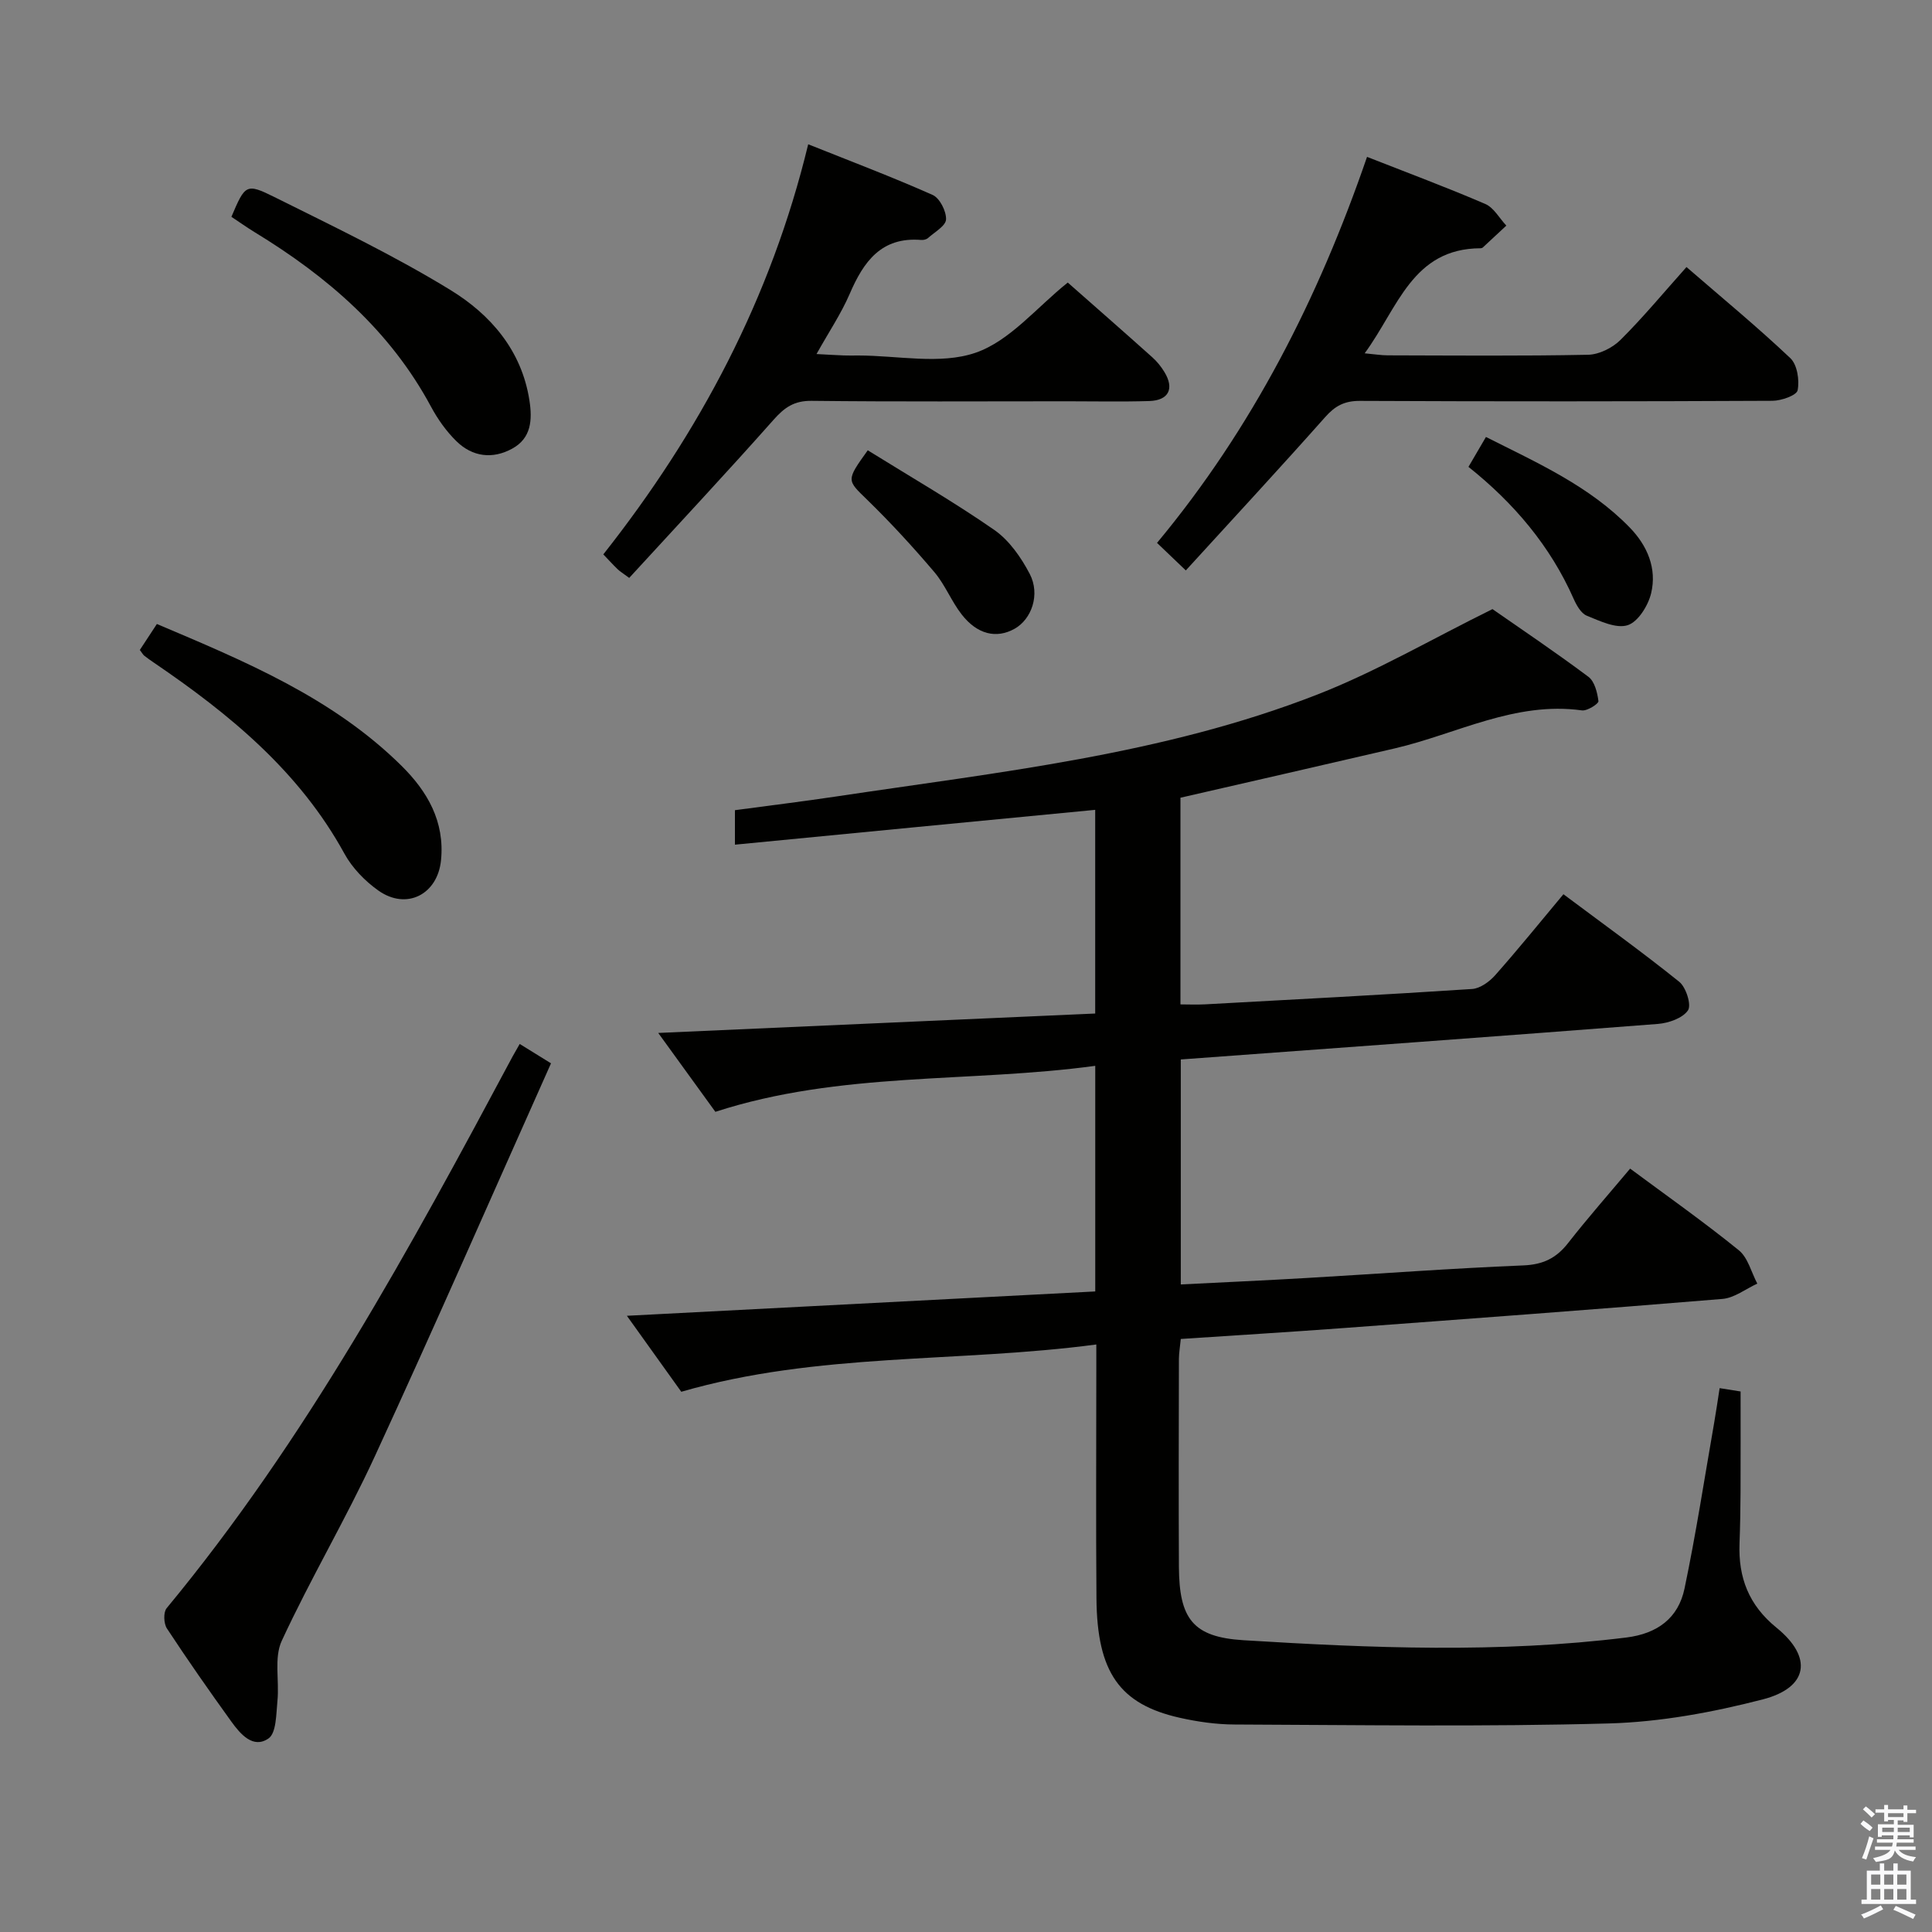 <svg enable-background="new 0 0 400 400" viewBox="0 0 400 400" xmlns="http://www.w3.org/2000/svg"><rect x="0" y="0" width="400" height="400" fill="#808080" stroke="none"/><path d="m385.2 377.6.6-.7c.6.4 1.3.9 1.9 1.5l-.6.7c-.8-.5-1.4-1-1.9-1.5zm.3 7.1c.6-1.4 1.1-2.9 1.5-4.5.3.1.6.3.9.4-.5 1.4-1 2.9-1.5 4.4zm.2-10.1.6-.6c.7.5 1.3 1.1 1.9 1.6l-.7.7c-.6-.6-1.2-1.2-1.8-1.7zm8.4-.8h.8v.9h1.8v.7h-1.8v1.8h-.8v-.3h-1.2v.9h3.3v2.6h-.8v-.4h-2.5c0 .3 0 .6-.1.8h3.4v.7h-3.5c0 .3-.1.6-.1.8h4v.7h-3.5c.7.9 1.9 1.3 3.6 1.5-.2.2-.4.5-.6.9-1.9-.3-3.2-1.1-3.8-2.3-.5 2.1-1.8 2-3.9 2.4-.2-.3-.4-.5-.6-.8 1.9-.4 3.1-.9 3.6-1.7h-3.2v-.7h3.5c.1-.2.1-.5.2-.8h-3.3v-.7h3.4c0-.2 0-.5 0-.8h-2.4v.3h-.8v-2.6h3.3v-.9h-1.2v.3h-.8v-1.8h-1.8v-.7h1.8v-.9h.8v.9h3.2zm-4.4 5.5h2.4c0-.3 0-.6 0-.9h-2.4zm1.2-3.1h3.2v-.8h-3.2zm4.4 2.2h-2.4v.9h2.5v-.9z" fill="#fafafb"/><path d="m389.2 385.8h.9v1.5h1.9v-1.5h.9v1.5h2.7v6h1.1v.9h-11.3v-.9h1.1v-6h2.7zm.2 8.7.5.8c-1.2.6-2.5 1.3-4 1.9-.2-.3-.3-.6-.6-.8 1.6-.6 3-1.3 4.1-1.9zm-2-4.3h1.9v-2.1h-1.9zm0 3.1h1.9v-2.2h-1.9zm2.7-3.1h1.9v-2.1h-1.9zm0 3.1h1.9v-2.2h-1.9zm2.4 1.3c1.4.6 2.7 1.2 4.1 1.8l-.5.9c-1.5-.7-2.8-1.4-4.1-1.9zm2.2-6.5h-1.9v2.1h1.9zm-1.9 5.2h1.9v-2.2h-1.9z" fill="#fafafb"/><g fill="#010100"><path d="m152.16 174.88c0-2.93 0-4.7 0-7.14 6.96-.94 13.98-1.79 20.98-2.84 33.64-5.05 67.66-8.62 99.64-21.12 12.14-4.74 23.53-11.41 36.22-17.67 5.76 4.01 12.94 8.84 19.86 14.01 1.29.96 1.86 3.28 2.08 5.05.06.52-2.32 2.06-3.41 1.91-13.87-1.92-25.91 4.87-38.73 7.86-14.67 3.42-29.35 6.76-44.4 10.22v42.79c1.61 0 3.35.08 5.09-.01 18.43-1.01 36.87-1.97 55.29-3.18 1.67-.11 3.59-1.51 4.78-2.85 4.74-5.35 9.24-10.91 14.13-16.77 8.14 6.09 16.23 11.9 23.98 18.13 1.41 1.14 2.56 4.79 1.81 5.91-1.1 1.62-3.99 2.63-6.2 2.81-32.8 2.55-65.62 4.92-98.81 7.36v46.58c8.69-.44 17.41-.83 26.12-1.34 14.94-.87 29.86-1.99 44.8-2.6 4.09-.17 6.82-1.5 9.26-4.62 4.09-5.23 8.49-10.22 12.85-15.42 7.65 5.67 15.27 11.04 22.5 16.9 1.9 1.54 2.59 4.57 3.83 6.91-2.41 1.1-4.75 2.97-7.23 3.17-26.18 2.17-52.38 4.1-78.58 6.04-11.09.82-22.18 1.49-33.55 2.25-.15 1.59-.38 2.86-.39 4.14-.03 14.33-.07 28.67 0 43 .06 10.78 2.86 14.58 13.37 15.23 26.41 1.63 52.85 2.71 79.26-.56 6.44-.8 10.77-4.02 12.05-10.13 2.38-11.35 4.13-22.84 6.13-34.27.4-2.27.72-4.55 1.14-7.23 1.71.27 3.12.5 4.34.69 0 7.1.02 14.03-.01 20.96-.02 3.5-.08 7-.21 10.49-.27 7.07 1.91 12.79 7.66 17.46 7.56 6.13 6.59 12.4-2.84 14.84-10.37 2.68-21.18 4.68-31.85 4.98-25.81.71-51.66.32-77.49.22-3.79-.01-7.65-.56-11.36-1.39-12.48-2.8-17.13-9.43-17.26-24.7-.13-15.67-.03-31.33-.03-47 0-1.62 0-3.25 0-5.59-28.74 3.82-57.6 1.59-85.93 9.79-3.44-4.8-7.27-10.15-11.26-15.73 32.61-1.7 64.7-3.36 96.97-5.04 0-15.66 0-30.62 0-46.71-26.09 3.55-52.71 1.1-78.65 9.52-3.75-5.18-7.74-10.69-11.83-16.33 30.22-1.34 60.27-2.68 90.47-4.02 0-14.58 0-28.35 0-42.17-24.79 2.38-49.37 4.76-74.59 7.21z"/><path d="m283.03 32.48c8.53 3.35 16.59 6.35 24.48 9.75 1.77.76 2.92 2.95 4.36 4.48-1.62 1.51-3.23 3.02-4.86 4.52-.11.1-.31.17-.46.17-14.16.04-17.11 12.35-24.01 21.75 2.07.19 3.44.42 4.8.42 13.82.03 27.64.16 41.46-.12 2.28-.05 5.04-1.42 6.7-3.07 4.69-4.66 8.92-9.78 13.67-15.09 7.37 6.38 14.65 12.38 21.5 18.86 1.43 1.35 1.92 4.56 1.51 6.65-.21 1.06-3.39 2.18-5.23 2.18-28.47.14-56.95.15-85.42.02-3.16-.01-5.11 1.03-7.16 3.35-9.37 10.55-18.96 20.91-28.86 31.75-2.3-2.2-3.93-3.76-5.96-5.7 19.73-23.73 33.42-50.65 43.48-79.92z"/><path d="m130.27 119.65c-1.39-1.03-1.96-1.37-2.42-1.82-.95-.92-1.83-1.9-2.94-3.05 19.94-25.27 34.71-53.03 42.42-84.91 8.72 3.49 17.35 6.75 25.76 10.49 1.47.65 2.84 3.36 2.78 5.06-.05 1.34-2.35 2.62-3.72 3.85-.33.3-.95.45-1.42.41-8.26-.68-11.93 4.48-14.8 11.14-1.76 4.09-4.29 7.85-6.88 12.48 2.2.12 3.91.22 5.62.29 1 .04 2 .01 3 .01 8.16 0 16.98 1.94 24.28-.56 7.13-2.44 12.7-9.42 19.12-14.54 5.55 4.89 11.56 10.15 17.5 15.47.98.87 1.84 1.95 2.52 3.07 2.08 3.43.88 5.86-3.14 5.99-5.66.17-11.32.05-16.98.05-17.65 0-35.3.11-52.94-.09-3.58-.04-5.59 1.34-7.86 3.91-9.8 11.05-19.9 21.84-29.9 32.75z"/><path d="m107.6 216.14c2.11 1.31 3.78 2.34 6.48 4.01-12.14 27.17-24.03 54.37-36.46 81.33-5.97 12.96-13.3 25.29-19.29 38.24-1.63 3.52-.47 8.28-.89 12.44-.27 2.71-.21 6.63-1.85 7.77-3.18 2.2-5.82-.9-7.69-3.49-4.57-6.34-9.05-12.75-13.34-19.28-.67-1.02-.76-3.35-.06-4.2 28.92-34.95 50.41-74.54 71.66-114.29.4-.72.82-1.43 1.44-2.53z"/><path d="m28.95 134.57c1.17-1.79 2.26-3.44 3.53-5.38 18.22 7.72 36.34 15.23 50.63 29.34 5.38 5.31 8.99 11.55 8.2 19.55-.69 7.1-7.13 10.43-12.97 6.3-2.77-1.96-5.4-4.67-7.02-7.62-9.34-17.06-23.78-28.89-39.45-39.56-.69-.47-1.37-.94-2.02-1.46-.24-.2-.4-.51-.9-1.17z"/><path d="m47.91 44.89c2.84-6.66 3.02-7.02 8.89-4.1 12.31 6.13 24.77 12.09 36.47 19.26 8.27 5.07 14.73 12.46 16.34 22.84.63 4.05.39 7.84-3.57 10-4.05 2.22-8.21 1.71-11.52-1.52-2.11-2.06-3.9-4.59-5.3-7.2-8.47-15.76-21.45-26.92-36.45-36.07-1.67-1.02-3.28-2.17-4.86-3.21z"/><path d="m304.03 96.66c1.21-2.08 2.29-3.91 3.62-6.19 10.65 5.37 21.4 10.14 29.76 18.74 3.65 3.75 5.67 8.47 4.44 13.61-.61 2.55-2.7 5.93-4.86 6.62-2.39.76-5.73-.86-8.45-1.96-1.19-.48-2.12-2.13-2.71-3.45-4.86-11.02-12.43-19.9-21.8-27.37z"/><path d="m179.66 93.23c8.91 5.53 17.8 10.66 26.2 16.49 3.09 2.15 5.56 5.7 7.34 9.11 2.22 4.27.37 9.4-3.16 11.36-3.74 2.08-7.7 1.18-10.94-2.98-2.13-2.73-3.42-6.13-5.65-8.76-4.39-5.17-8.99-10.18-13.84-14.91-4.29-4.18-4.5-3.97.05-10.31z"/></g></svg>